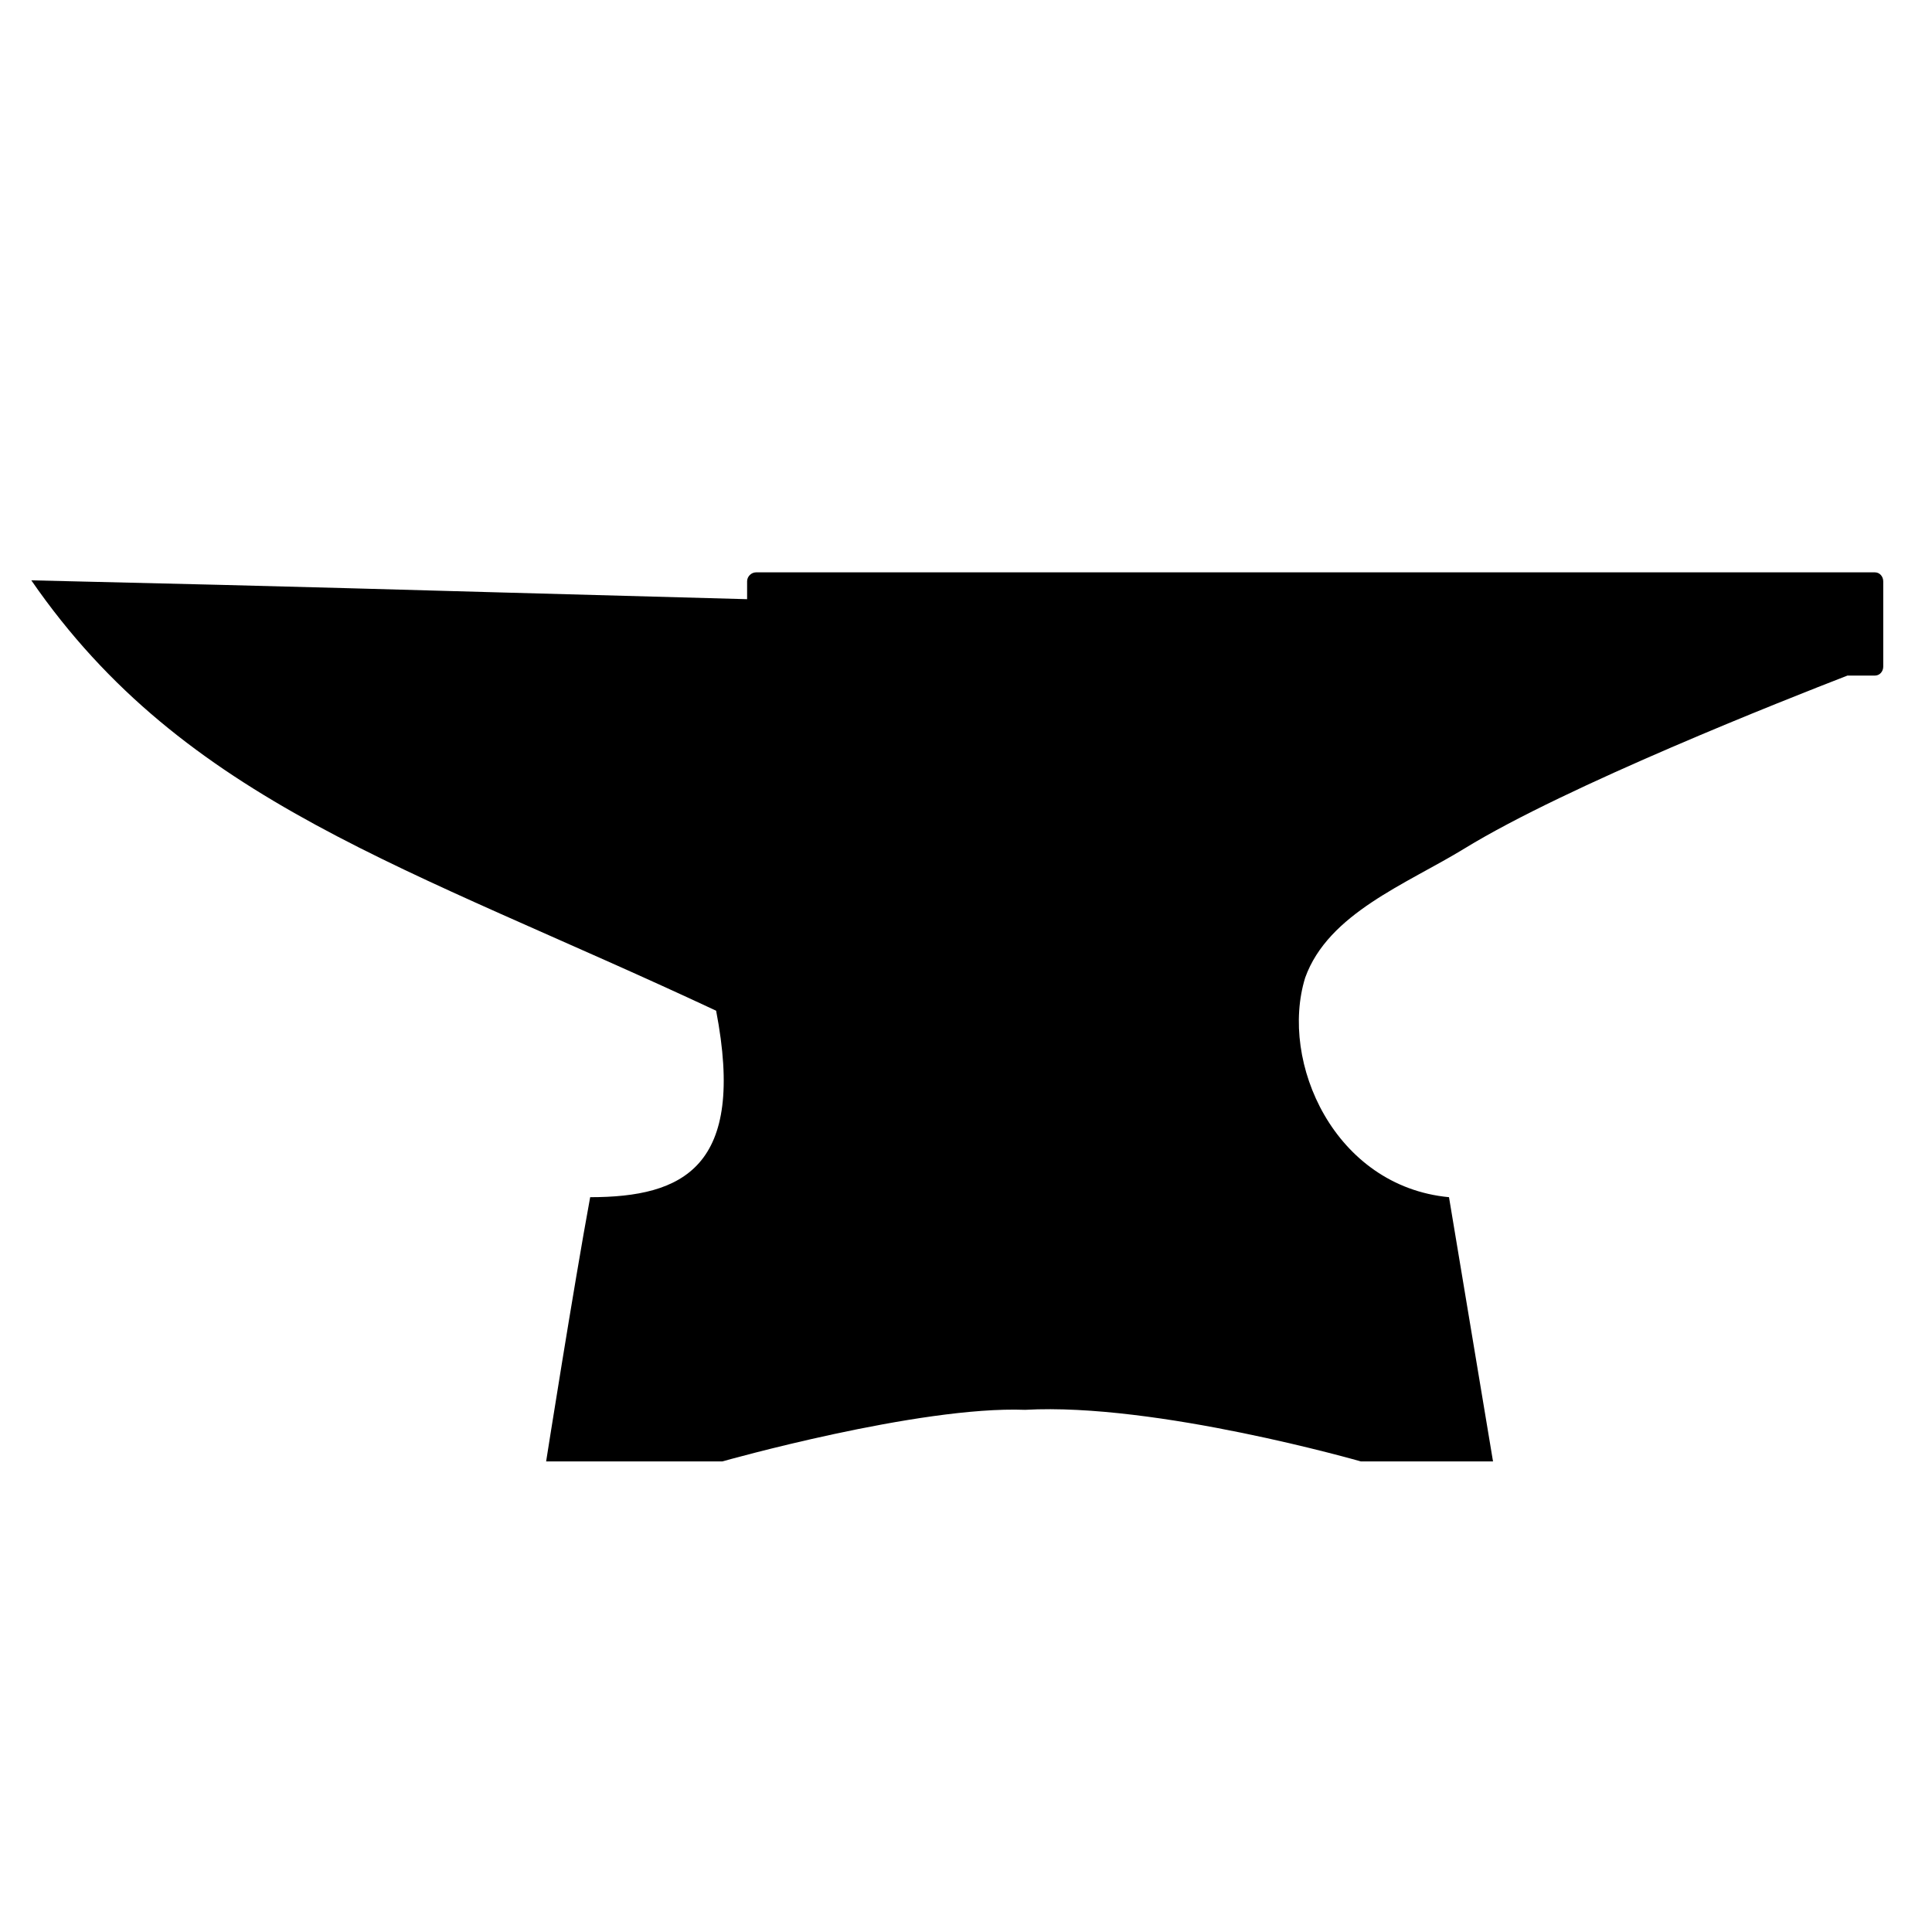 <svg xmlns:dc="http://purl.org/dc/elements/1.1/" xmlns:cc="http://creativecommons.org/ns#" xmlns:rdf="http://www.w3.org/1999/02/22-rdf-syntax-ns#" xmlns:svg="http://www.w3.org/2000/svg" xmlns="http://www.w3.org/2000/svg" xmlns:sodipodi="http://sodipodi.sourceforge.net/DTD/sodipodi-0.dtd" xmlns:inkscape="http://www.inkscape.org/namespaces/inkscape" width="100" height="100" viewBox="0 0 80 80" version="1.1" id="svg2" inkscape:version="0.48.2 r9819" sodipodi:docname="blank.svg">
  <defs id="defs8"/>
  <sodipodi:namedview pagecolor="#ffffff" bordercolor="#666666" borderopacity="1" objecttolerance="10" gridtolerance="10" guidetolerance="10" inkscape:pageopacity="0" inkscape:pageshadow="2" inkscape:window-width="1600" inkscape:window-height="853" id="namedview6" showgrid="true" inkscape:zoom="6.63" inkscape:cx="77.845602" inkscape:cy="62.047631" inkscape:window-x="-4" inkscape:window-y="-4" inkscape:window-maximized="1" inkscape:current-layer="layer1">
    <inkscape:grid type="xygrid" id="grid6589"/>
  </sodipodi:namedview>
  <g id="g3041" transform="matrix(-0.246,0.373,-0.373,-0.246,82.468,25.123)" style="fill:#000000;stroke:none"/>
  <g inkscape:groupmode="layer" id="layer1" inkscape:label="draw" style="display:inline;opacity:1">
    <path style="fill:#000000;fill-opacity:1;stroke:none" d="m 31.306,23.7 c -0.198,0 -0.37,0.173 -0.37,0.37 l 0,0.741 C 12.959,24.326 14.816,24.346 1.296,24.03 7.653,33.243 16.855,35.861 29.653,41.851 c 1.249,6.483 -1.363,7.72 -5.215,7.722 -0.684,3.704 -1.824,10.942 -1.824,10.942 l 7.295,0 c 0,0 8.132,-2.305 12.538,-2.137 5.422,-0.304 13.905,2.137 13.905,2.137 l 5.471,0 L 60,49.573 c -4.742,-0.448 -7.034,-5.596 -5.955,-9.09 0.96,-2.668 4.193,-3.875 6.611,-5.357 4.239,-2.598 13.302,-6.167 15.843,-7.152 l 1.14,0 c 0.198,0 0.342,-0.173 0.342,-0.37 l 0,-3.533 C 77.98,23.873 77.836,23.7 77.638,23.7 z" id="rect6583" inkscape:connector-curvature="0" sodipodi:nodetypes="sscccccccccccscsssss"/>
  </g>
</svg>